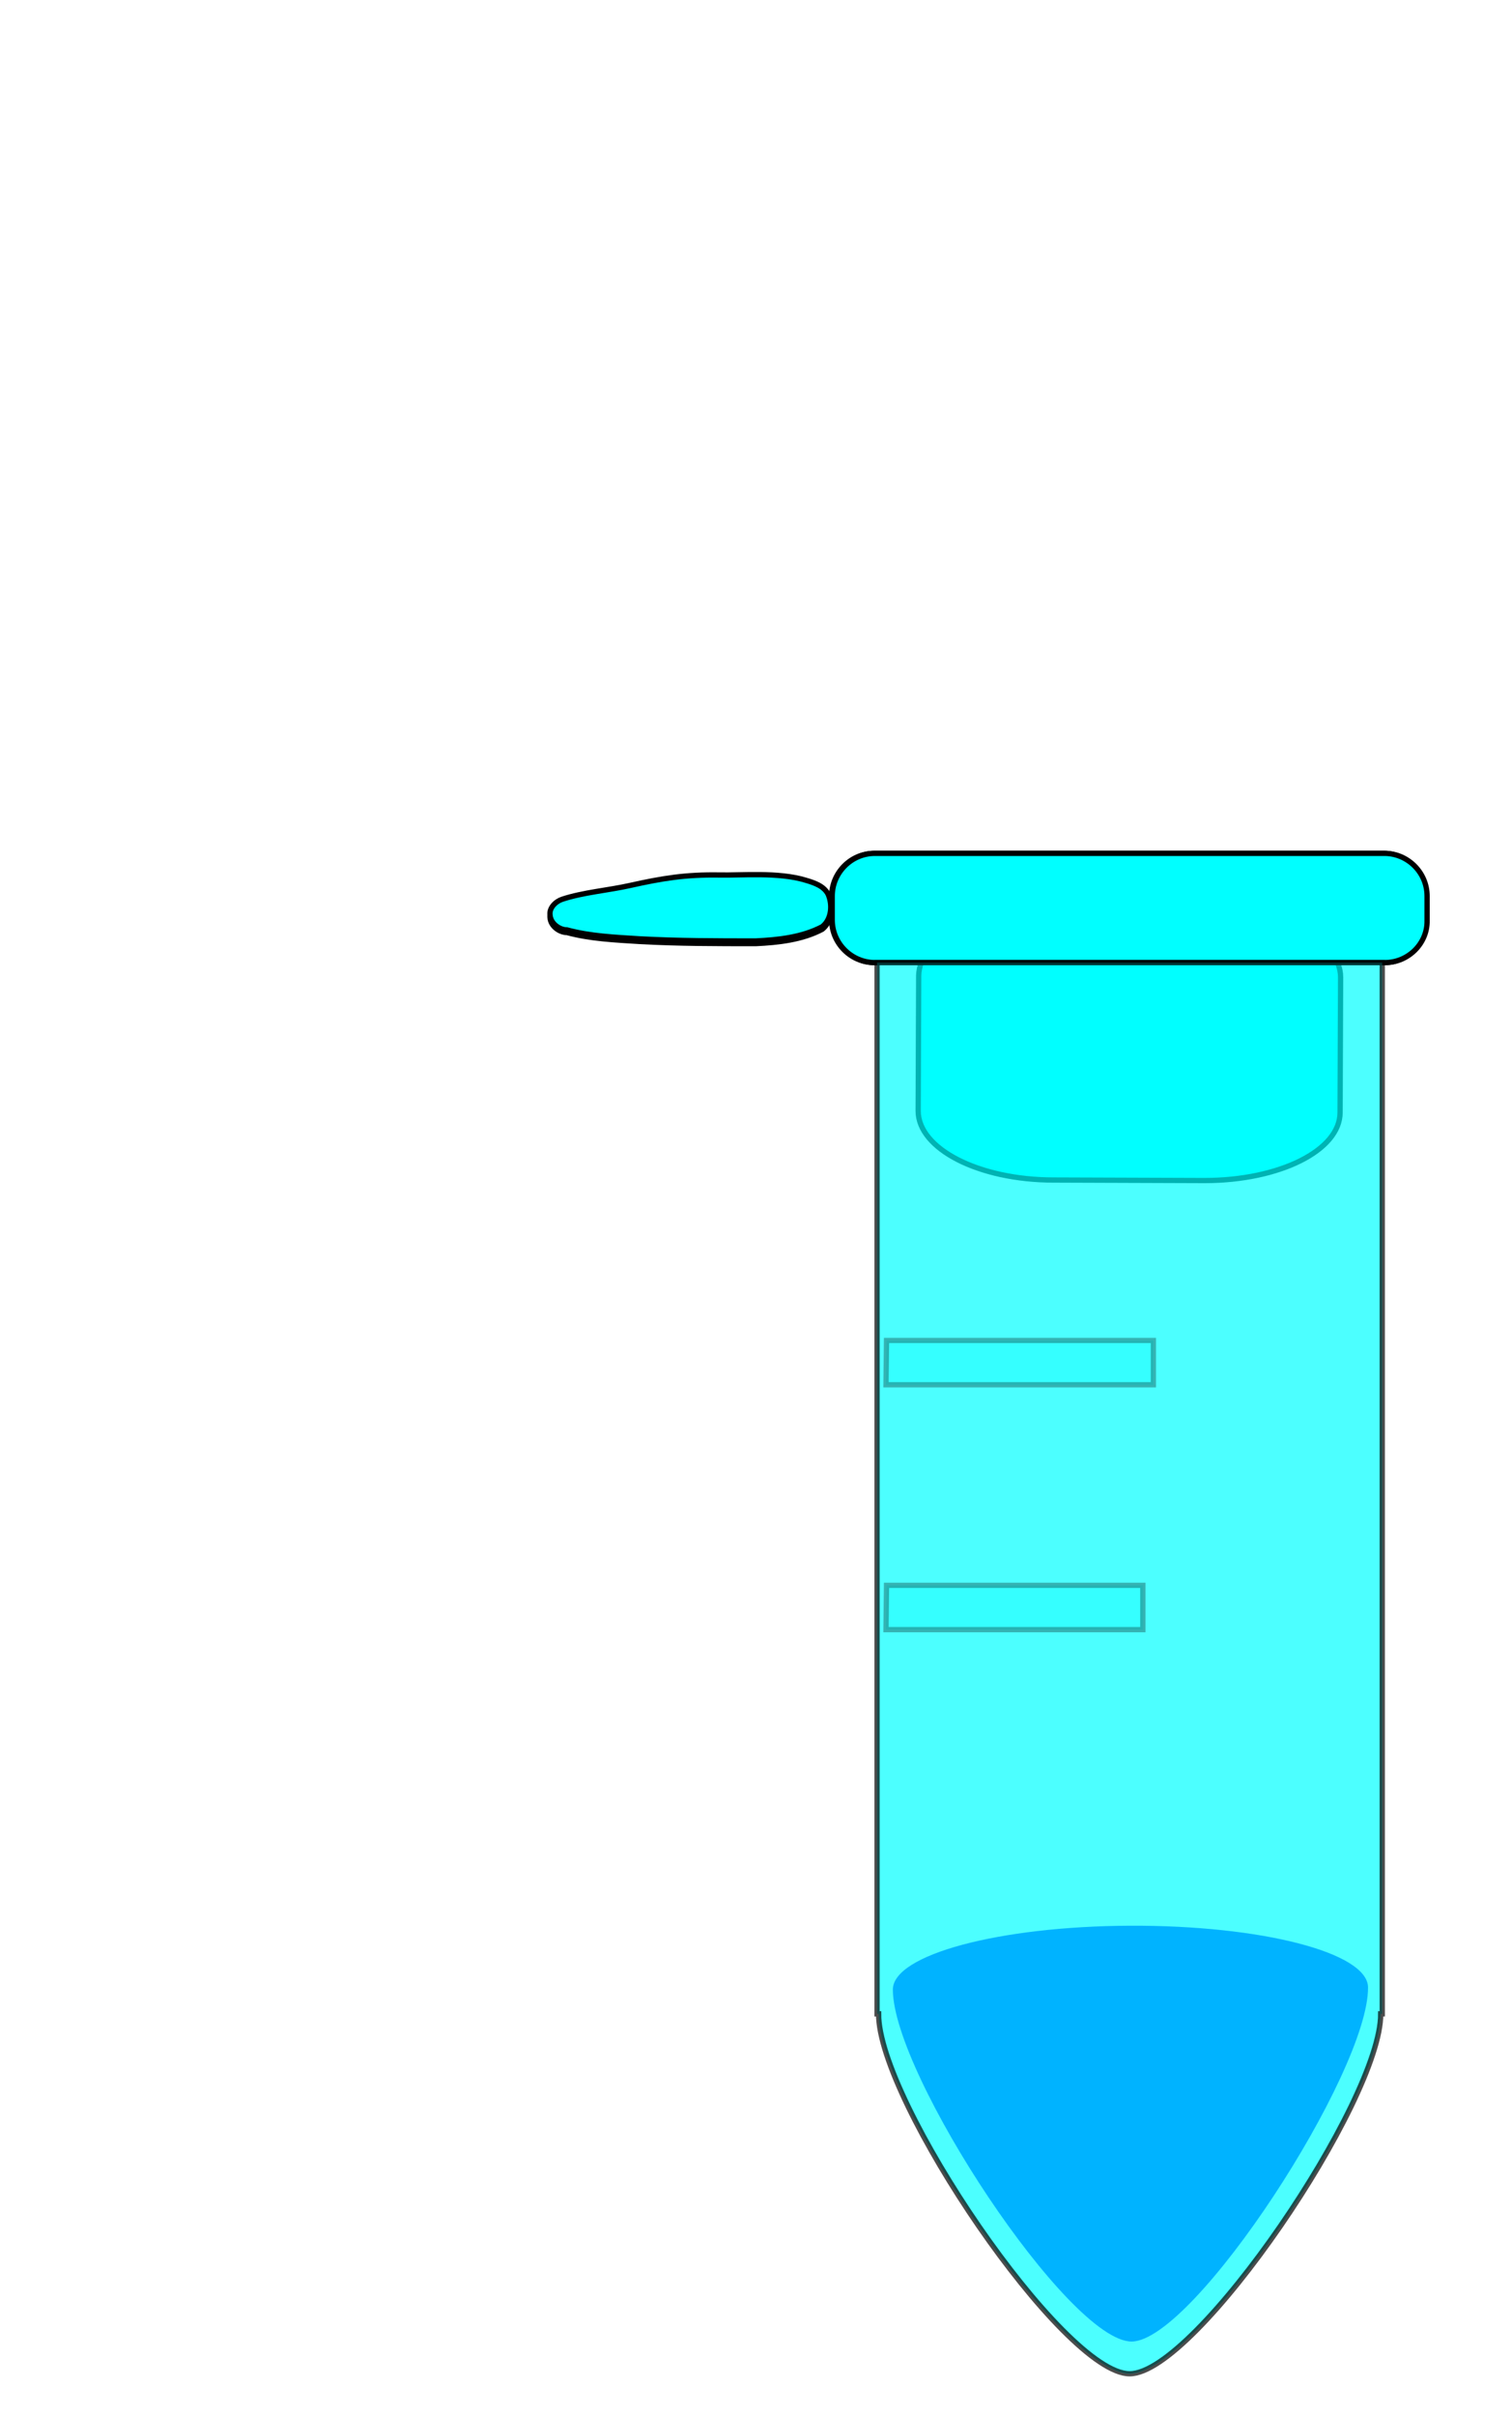 <?xml version="1.0" encoding="utf-8"?>
<!-- Generator: Adobe Illustrator 22.1.0, SVG Export Plug-In . SVG Version: 6.00 Build 0)  -->
<svg version="1.1"  xmlns="http://www.w3.org/2000/svg" xmlns:xlink="http://www.w3.org/1999/xlink" x="0px" y="0px"
	 viewBox="-100 -150 286.7 457.8"  xml:space="preserve">
<style type="text/css">
	.tubeColor{opacity:1;fill:aqua;stroke:#000000;}
	.opacity9{opacity:0.9;}
	.opacity8{opacity:0.8;}
	.opacity7{opacity:0.7;}
	.opacity6{opacity:0.6;}
	.opacity5{opacity:0.5;}
	.opacity4{opacity:0.4;}
	.opacity3{opacity:0.3;}
	.opacity2{opacity:0.2;}
	.opacity1{opacity:0.1;}
	.tubeFluid{fill:blue;}
	.Cap{transform-origin:3% 5%;}
</style>
<g class="Cap">
	<path class="tubeColor" d="M36.4,16.3c-6.4-0.1-10.7,0.6-17,2c-4,0.9-8.9,1.3-12.8,2.6c-1.2,0.4-2.5,1.6-2.3,3c0.1,1.6,1.8,2.8,3.2,2.8
		c4.4,1.2,9.1,1.4,13.8,1.7c7.3,0.4,14.7,0.4,22,0.4c4.3-0.2,8.8-0.7,12.6-2.7c1.8-1.4,2-4.2,1.1-6.2c-0.8-1.5-2.5-2.1-4.2-2.6
		C47.6,15.7,40.5,16.4,36.4,16.3z"/>
	<path class="tubeColor" d="M128.4,73.7l-28.6-0.1c-14.2,0-25.7-5.9-25.7-13.1l0.1-25.6c0.1-7.2,11.6-13,25.8-12.9l28.6,0.1
		c14.1,0,25.6,5.9,25.6,13.1l-0.1,25.6C154.1,68,142.6,73.7,128.4,73.7z"/>
	<path class="tubeColor" d="M162.5,32.4H65.8c-4.4,0-8.1-3.6-8.1-8.1v-4.5c0-4.4,3.6-8.1,8.1-8.1h96.6c4.4,0,8.1,3.6,8.1,8.1v4.6
		C170.6,28.8,166.9,32.4,162.5,32.4z"/>
</g>
<path class="tubeFluid" d="M159.4,226.6L159.4,226.6L159.4,226.6c0-6.6-20.2-11.8-45.1-11.7s-45,5.5-45,12.1H69h0.3c0,16.1,33.3,66.7,45.3,66.7
	C126.5,293.5,159.5,242.7,159.4,226.6L159.4,226.6L159.4,226.6z"/>
<path class="tubeColor" d="M162.6,32.4H65.9c-4.4,0-8.1-3.6-8.1-8.1v-4.5c0-4.4,3.6-8.1,8.1-8.1h96.6c4.4,0,8.1,3.6,8.1,8.1v4.6
	C170.7,28.8,167,32.4,162.6,32.4z"/>
<path class="tubeColor" d="M36.4,15.8c-6.4-0.1-10.7,0.6-17,2c-4,0.9-8.9,1.3-12.8,2.6c-1.2,0.4-2.5,1.6-2.3,3c0.1,1.6,1.8,2.8,3.2,2.8
	c4.4,1.2,9.1,1.4,13.8,1.7c7.3,0.4,14.7,0.4,22,0.4c4.3-0.2,8.8-0.7,12.6-2.7c1.8-1.4,2-4.2,1.1-6.2c-0.8-1.5-2.5-2.1-4.2-2.6
	C47.6,15.2,40.5,15.9,36.4,15.8z"/>
<path class="tubeColor opacity7" d="M66.3,32.4v199.2h0.3c-0.1,16.5,35,68.2,47.6,68.2s47.7-51.8,47.6-68.2h0.3V32.4H66.3z"/>
<path  class="tubeColor opacity3" d="M68.1,104h50.6v8.4H68L68.1,104L68.1,104z"/>
<path  class="tubeColor opacity3" d="M68.1,150.4h48.6v8.4H68L68.1,150.4L68.1,150.4z"/>
</svg>
